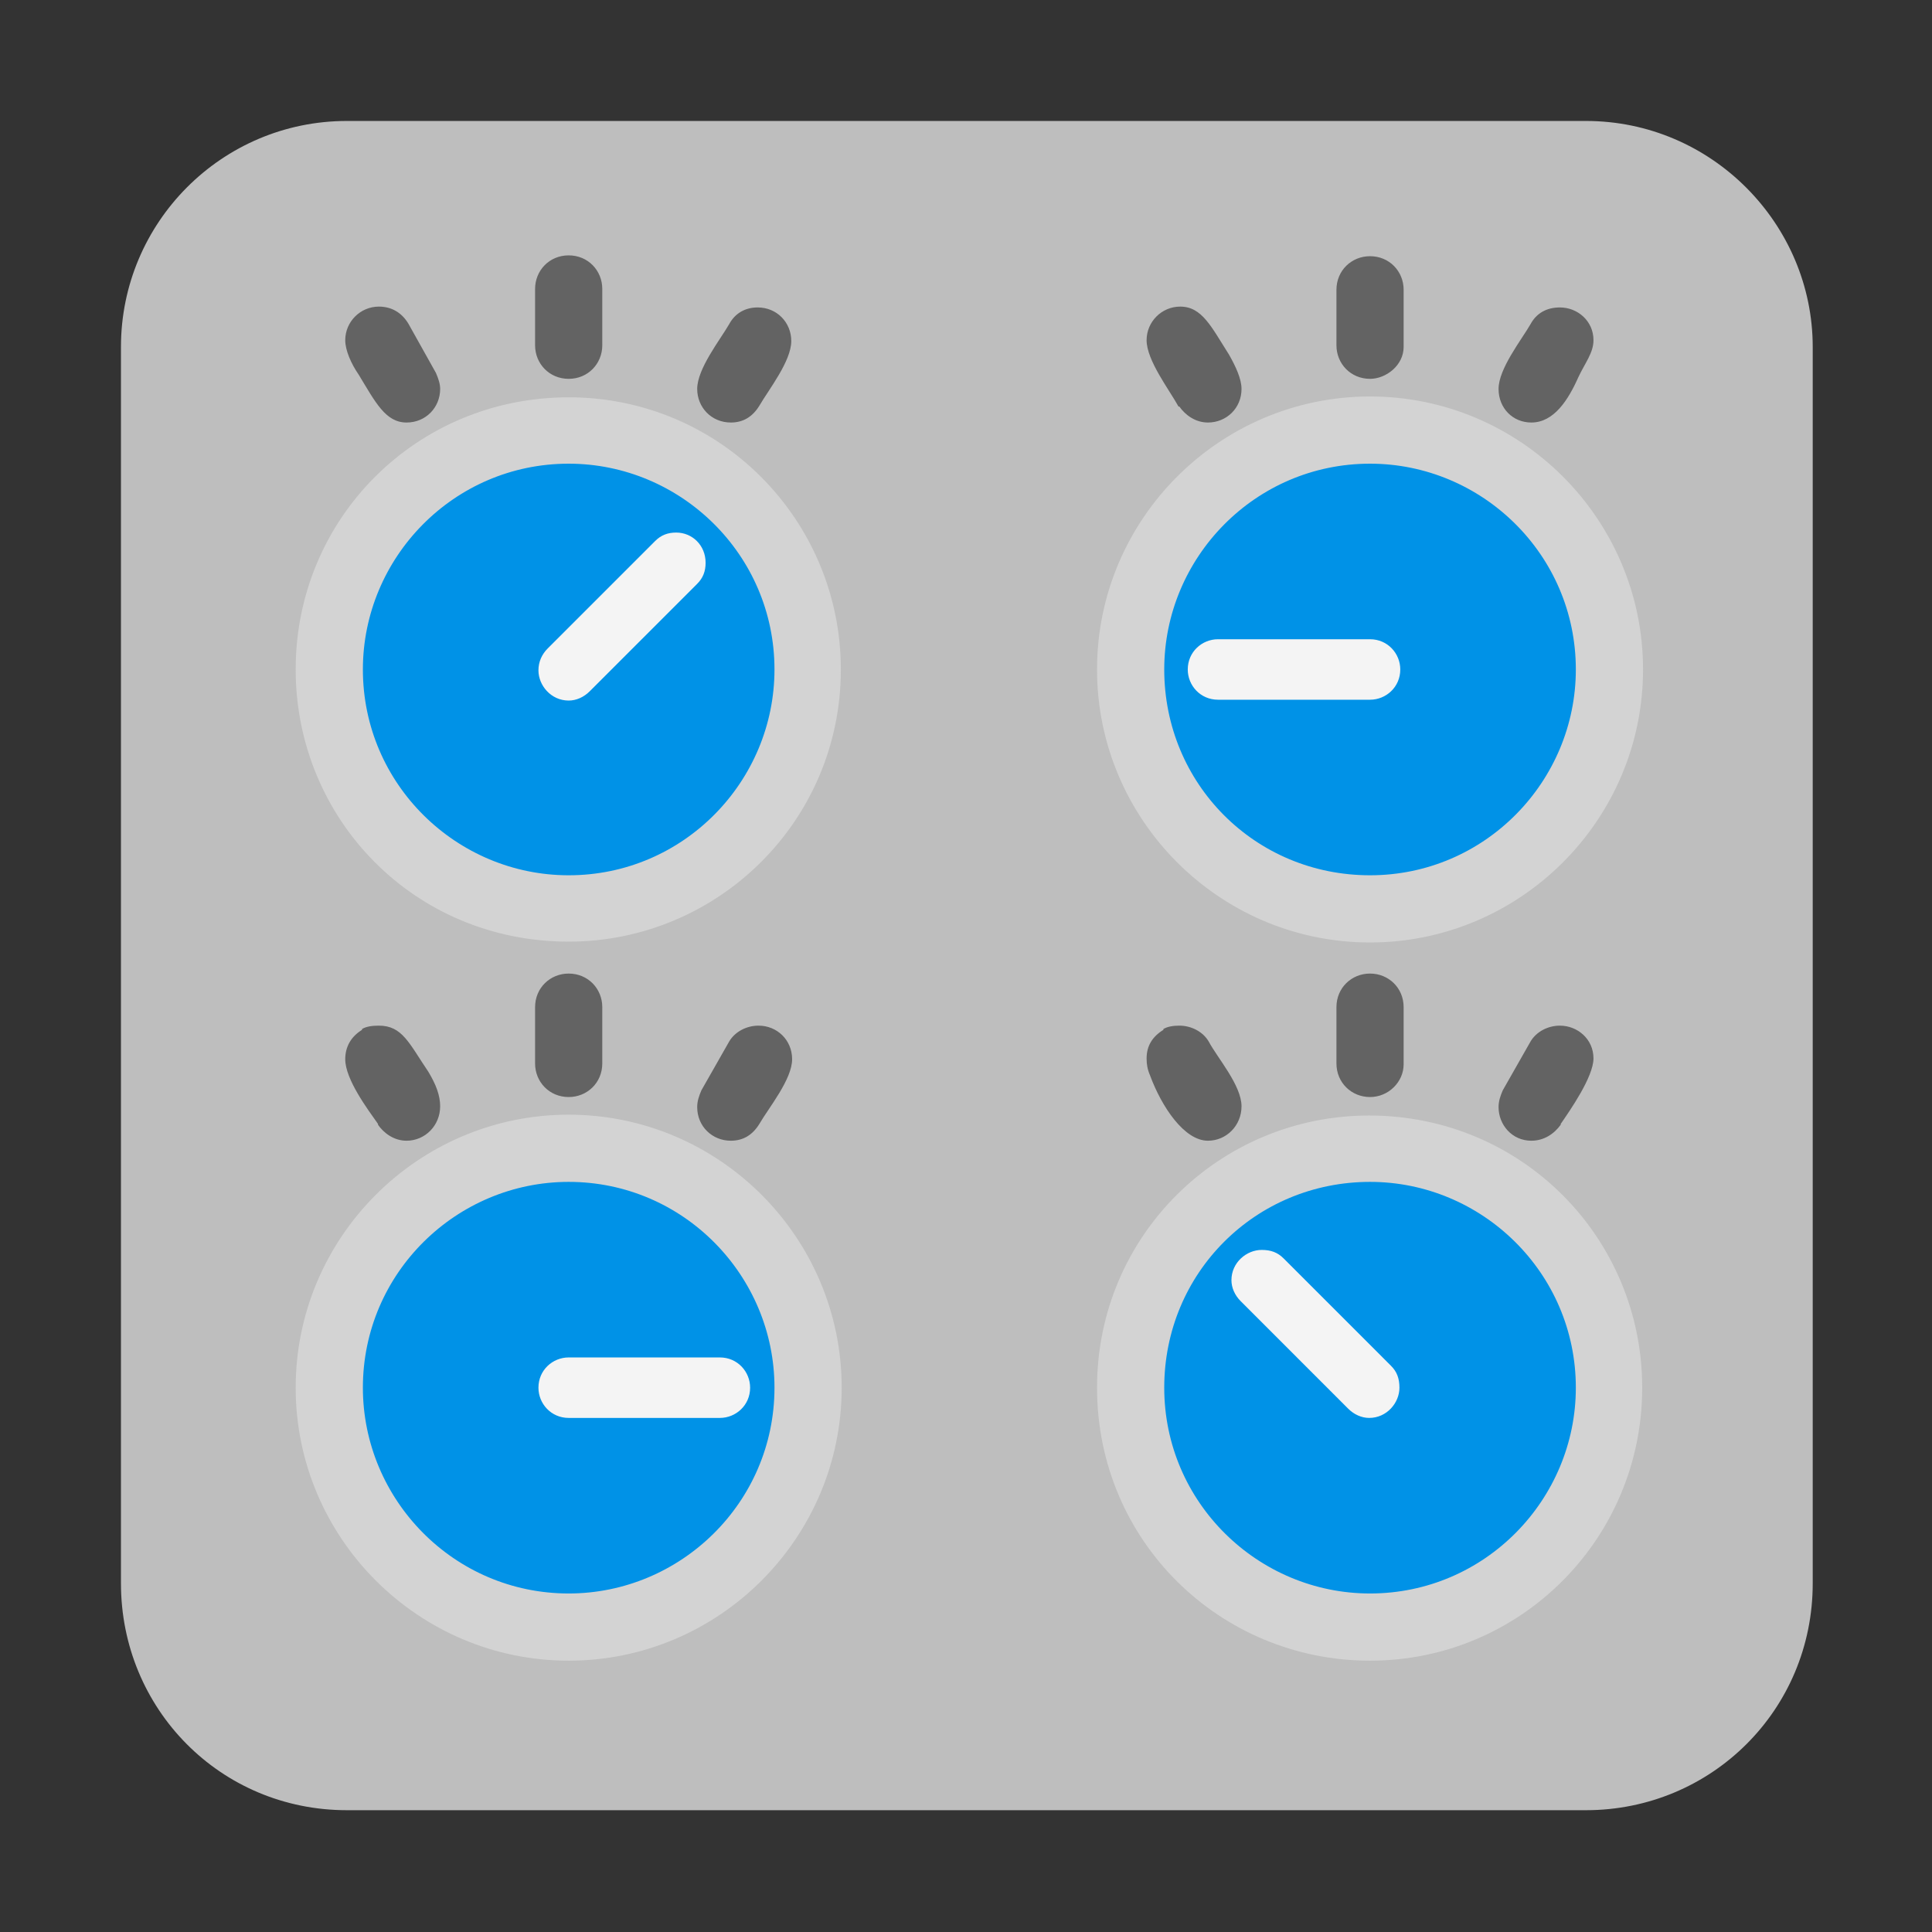 <svg version="1.1" xmlns="http://www.w3.org/2000/svg" viewBox="0 0 2300 2300"><rect x="0" y="0" width="2300" height="2300" fill="#333333" stroke="none"/><g transform="scale(1,-1) translate(-256, -1869)">
		<path d="M2144-286c149 0 270 119 270 270l0 1472c0 146-120 269-270 269l-1475 0c-149 0-269-121-269-269l0-1472c0-149 118-270 269-270l1475 0 z" fill="#BEBEBE"/>
		<path d="M1887-108c179 0 324 145 324 325 0 178-143 324-325 324-178 0-324-143-324-324 0-183 147-325 325-325 z M933-108c179 0 325 146 325 325 0 179-146 325-325 325-179 0-325-146-325-325 0-179 146-325 325-325 z M933 748c177 0 324 143 324 324 0 177-143 324-324 324-181 0-325-144-325-324 0-177 140-324 325-324 z M1887 747c179 0 325 146 325 325 0 179-146 325-325 325-179 0-325-146-325-325 0-179 146-325 325-325 z" fill="#D3D3D3"/>
		<path d="M1887-28c137 0 245 112 245 245 0 137-112 245-245 245-136 0-245-108-245-245 0-137 112-245 245-245 z M933-28c-137 0-245 112-245 245 0 137 112 245 245 245 137 0 245-112 245-245 0-137-112-245-245-245 z M1887 827c137 0 245 112 245 245 0 137-112 245-245 245-137 0-245-112-245-245 0-136 108-245 245-245 z M933 827c137 0 245 112 245 245 0 137-112 245-245 245-137 0-245-112-245-245 0-137 112-245 245-245 z" fill="#0092E7"/>
		<path d="M2079 511c15 0 27 8 35 19l0 1c11 16 39 56 39 78 0 23-19 39-40 39-14 0-28-7-35-19l-33-58c-3-7-5-13-5-20 0-21 16-40 39-40 z M1694 511c22 0 40 18 40 41 0 25-29 58-39 77-7 12-21 19-35 19-7 0-14-1-19-4l0-1c-13-8-20-19-20-34 0-7 1-13 4-20 14-38 41-78 69-78 z M1887 563c22 0 40 18 40 39l0 68c0 23-18 40-40 40-22 0-40-17-40-40l0-67c0-23 18-40 40-40 z M1126 511c15 0 26 7 34 20 11 19 39 53 39 77 0 23-18 40-40 40-14 0-28-7-35-19l-33-58c-3-7-5-13-5-20 0-23 18-40 40-40 z M740 511c22 0 40 18 40 41 0 13-5 26-14 41-23 34-31 55-59 55-8 0-15-1-20-4l0-1c-13-8-20-20-20-35 0-24 27-60 39-77l0-1c7-10 19-19 34-19 z M933 563c22 0 40 17 40 40l0 67c0 22-17 40-40 40-22 0-40-17-40-40l0-67c0-22 17-40 40-40 z M2079 1366c27 0 44 27 56 54 8 17 18 29 18 44 0 23-19 39-40 39-16 0-28-7-35-20-11-19-38-53-38-77 0-23 17-40 39-40 z M1694 1366c22 0 40 17 40 40 0 12-7 27-15 41-21 33-32 57-58 57-22 0-40-18-40-40 0-24 27-59 38-79l1 0c7-10 19-19 34-19 z M1887 1418c19 0 40 16 40 38l0 68c0 22-17 40-40 40-22 0-40-17-40-40l0-66c0-22 17-40 40-40 z M1126 1366c15 0 26 7 34 20 11 19 38 53 38 77 0 22-17 40-40 40-15 0-27-7-34-20-11-19-38-53-38-77 0-22 17-40 40-40 z M740 1366c23 0 40 18 40 40 0 6-2 12-5 19l-33 59c-8 13-20 20-35 20-22 0-40-18-40-40 0-12 7-28 16-41 20-33 32-57 57-57 z M933 1418c23 0 40 18 40 40l0 67c0 22-17 40-40 40-23 0-40-18-40-40l0-67c0-22 17-40 40-40 z" fill="#636363"/>
		<path d="M1886 181c21 0 36 18 36 36 0 11-3 19-10 26l-128 128c-7 7-15 10-26 10-18 0-36-15-36-36 0-9 4-18 11-25l128-128c7-7 16-11 25-11 z M1113 181c19 0 36 15 36 36 0 19-15 36-36 36l-180 0c-19 0-36-15-36-36 0-19 15-36 36-36l180 0 z M1887 1036c19 0 36 15 36 36 0 19-15 36-36 36l-181 0c-19 0-36-15-36-36 0-19 15-36 36-36l181 0 z M933 1035c9 0 18 4 25 11l128 128c7 7 10 15 10 25 0 21-16 36-35 36-10 0-18-3-25-10l-128-128c-7-7-11-16-11-26 0-18 15-36 36-36 z" fill="#F4F4F4"/>
	</g></svg>
